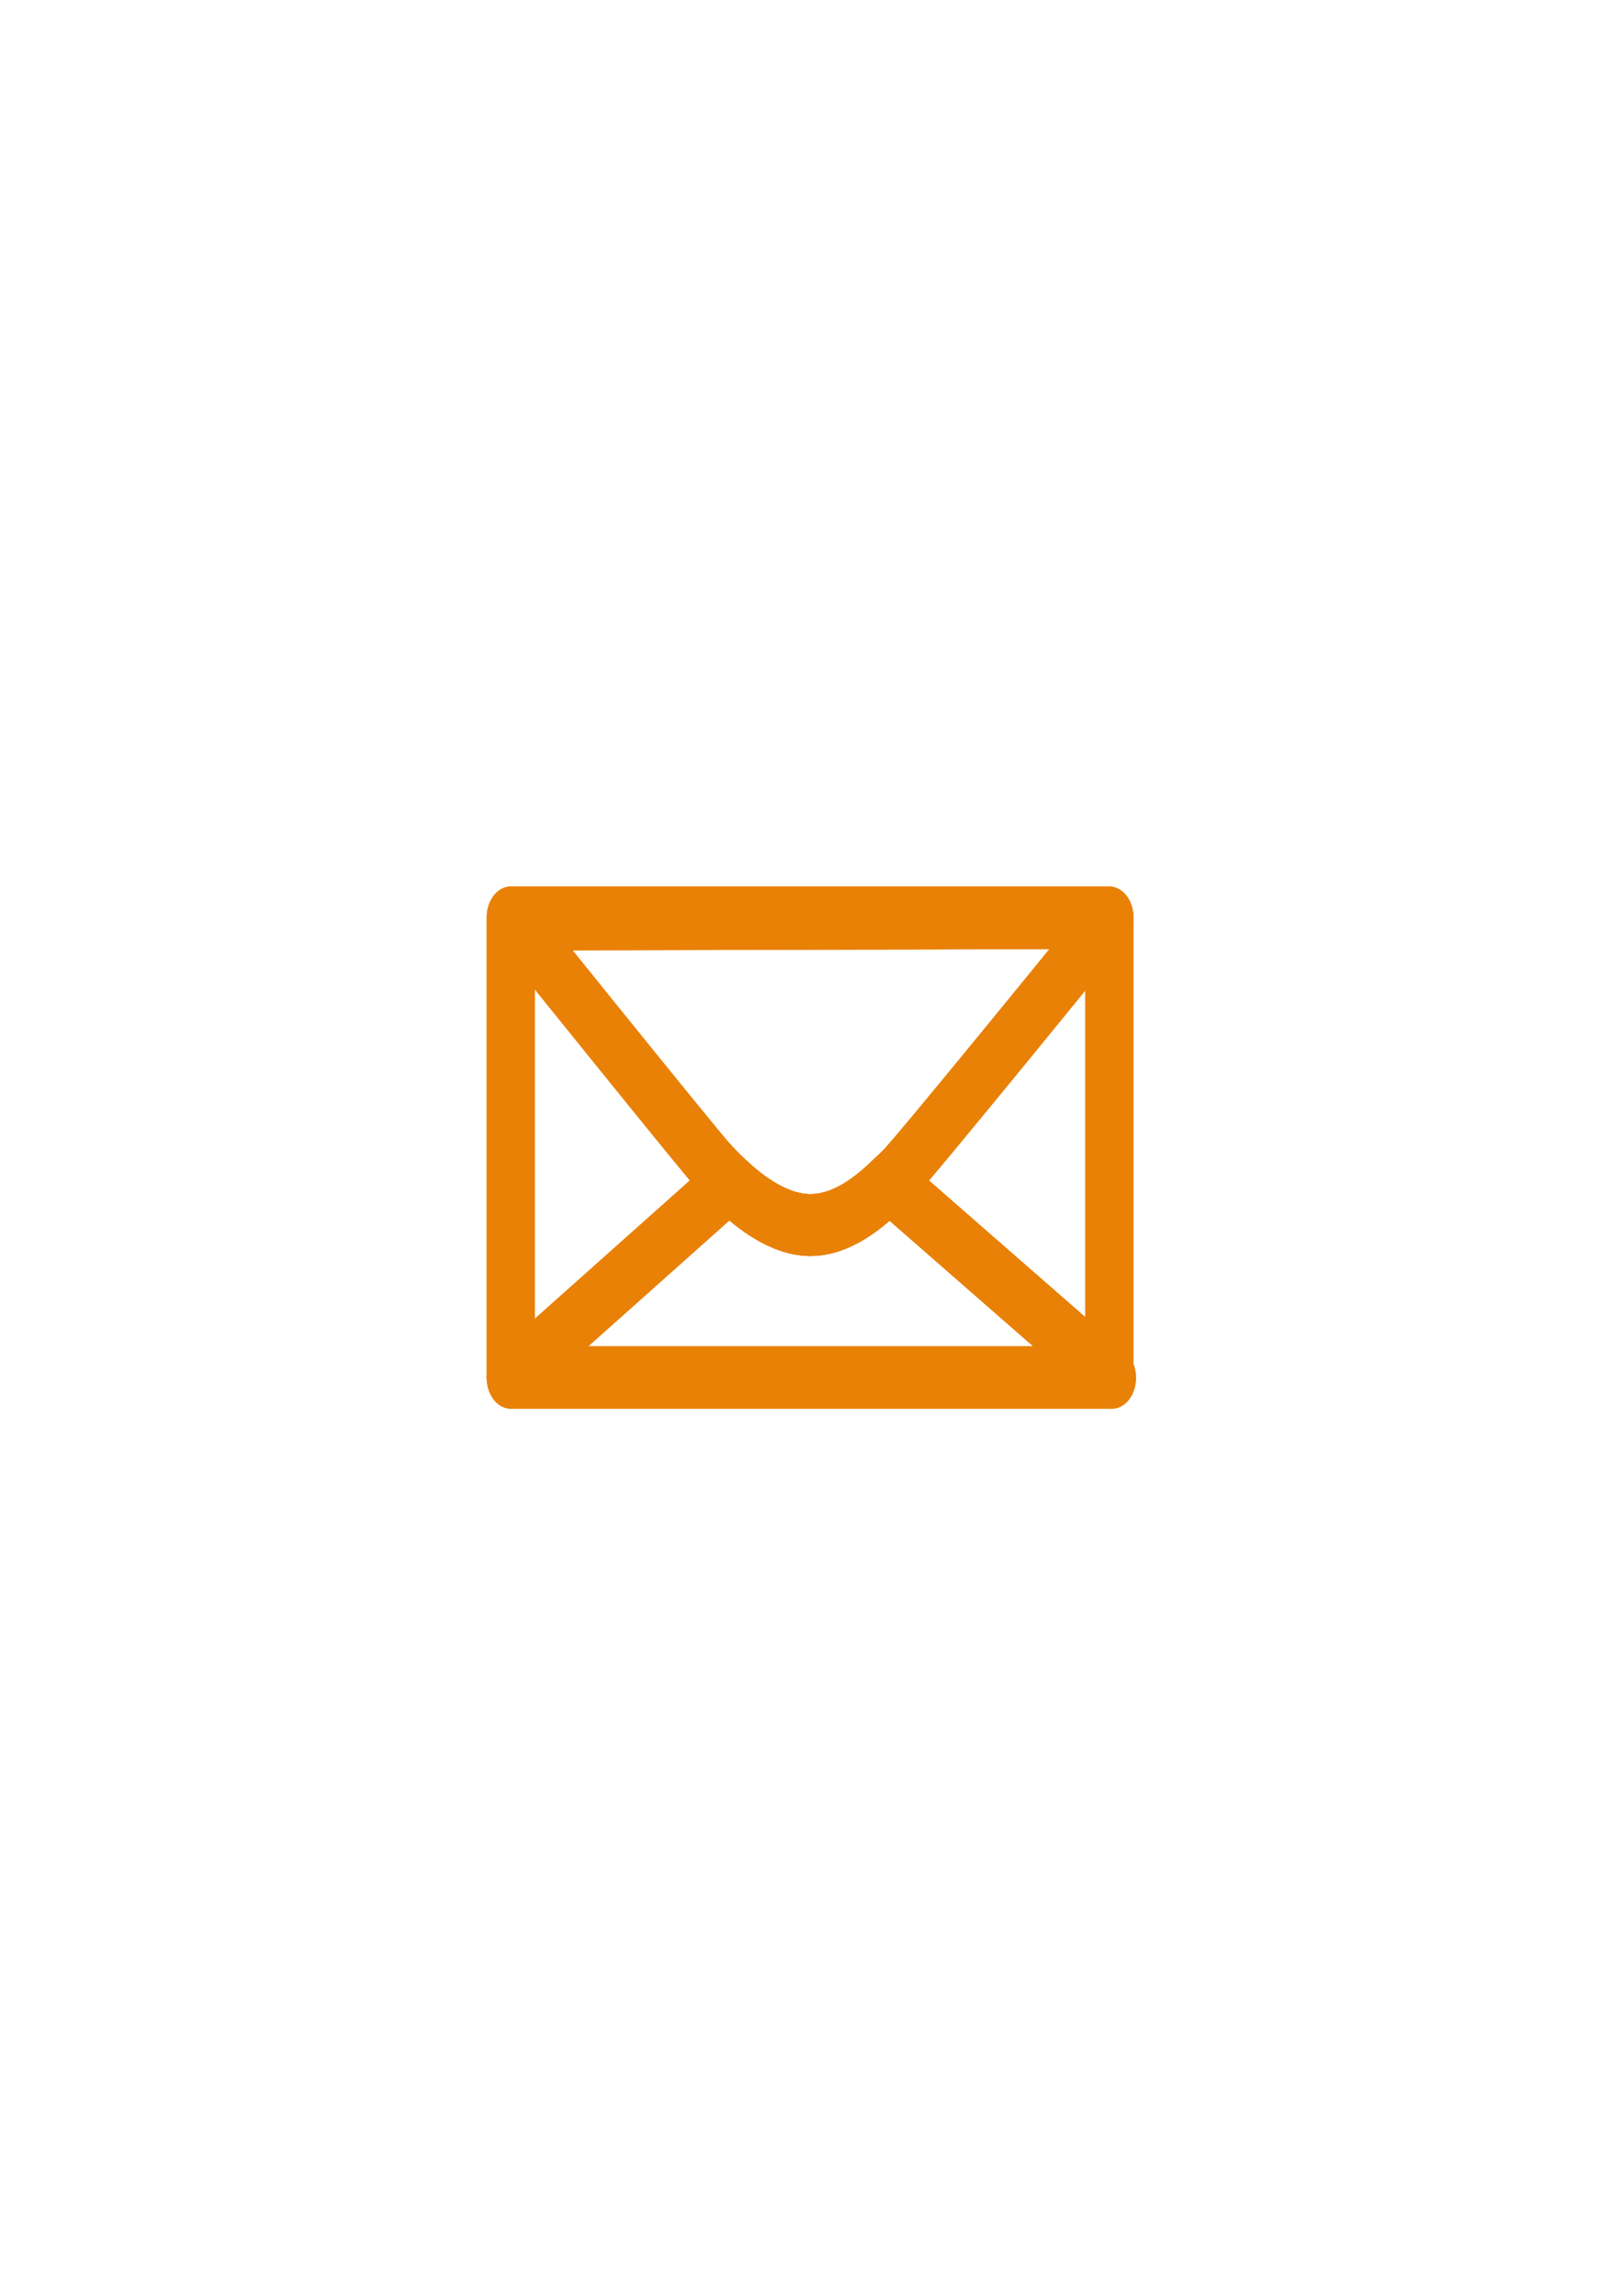 <?xml version="1.0" encoding="UTF-8" standalone="no"?>
<!-- Created with Inkscape (http://www.inkscape.org/) -->

<svg
   xmlns:dc="http://purl.org/dc/elements/1.1/"
   xmlns:cc="http://creativecommons.org/ns#"
   xmlns:rdf="http://www.w3.org/1999/02/22-rdf-syntax-ns#"
   xmlns:svg="http://www.w3.org/2000/svg"
   xmlns="http://www.w3.org/2000/svg"
   xmlns:sodipodi="http://sodipodi.sourceforge.net/DTD/sodipodi-0.dtd"
   xmlns:inkscape="http://www.inkscape.org/namespaces/inkscape"
   width="744.094"
   height="1052.362"
   id="svg5274"
   version="1.1"
   inkscape:version="0.48.1 "
   sodipodi:docname="Mail.svg"
   inkscape:export-filename="C:\Users\Attila\Documents\Visual Studio 2010\Projects\TimeMerge\TimeMerge\Mail.png"
   inkscape:export-xdpi="150"
   inkscape:export-ydpi="150">
  <defs
     id="defs5276">
    <filter
       inkscape:collect="always"
       id="filter5831"
       x="-0.096"
       width="1.191"
       y="-0.161"
       height="1.321">
      <feGaussianBlur
         inkscape:collect="always"
         stdDeviation="14.132"
         id="feGaussianBlur5833" />
    </filter>
  </defs>
  <sodipodi:namedview
     id="base"
     pagecolor="#ffffff"
     bordercolor="#666666"
     borderopacity="1.0"
     inkscape:pageopacity="0.0"
     inkscape:pageshadow="2"
     inkscape:zoom="0.5"
     inkscape:cx="282.37857"
     inkscape:cy="278.00158"
     inkscape:document-units="px"
     inkscape:current-layer="layer1"
     showgrid="false"
     inkscape:window-width="1920"
     inkscape:window-height="1018"
     inkscape:window-x="1272"
     inkscape:window-y="-8"
     inkscape:window-maximized="1" />
  <g
     inkscape:label="Layer 1"
     inkscape:groupmode="layer"
     id="layer1">
    <g
       id="g5818"
       transform="matrix(0.778,0,0,1,130.197,-373.453)"
       style="filter:url(#filter5831);stroke-width:28.34;stroke-miterlimit:4;stroke-dasharray:none">
      <rect
         ry="0"
         y="793.989"
         x="133.627"
         height="210.746"
         width="352.746"
         id="rect5799"
         style="fill:none;stroke:#e98107;stroke-width:28.34;stroke-linecap:round;stroke-linejoin:round;stroke-miterlimit:4;stroke-opacity:1;stroke-dasharray:none" />
      <path
         id="path5805"
         d="M 262.5,915.625 133.656,1005 l 354.25,0 L 356.625,915.75 c -10.048,7.628 -27.419,19.719 -47.625,19.219 -18.104,-0.448 -35.294,-10.95 -46.5,-19.344 z"
         style="fill:none;stroke:#e98107;stroke-width:28.34;stroke-linecap:butt;stroke-linejoin:round;stroke-miterlimit:4;stroke-opacity:1;stroke-dasharray:none"
         inkscape:connector-curvature="0" />
      <path
         sodipodi:nodetypes="czzzcc"
         inkscape:connector-curvature="0"
         id="path5803"
         d="m 135.057,794.975 c 0,0 109.484,105.83 118.087,113.137 8.603,7.307 31.423,26.265 55.861,26.87 24.439,0.605 44.901,-17.324 53.033,-23.335 8.132,-6.01 124.451,-117.38 124.451,-117.38 z"
         style="fill:none;stroke:#e98107;stroke-width:28.34;stroke-linecap:round;stroke-linejoin:round;stroke-miterlimit:4;stroke-opacity:1;stroke-dasharray:none" />
    </g>
    <g
       transform="matrix(0.778,0,0,1,130.197,-373.453)"
       id="g5823"
       style="stroke-width:28.34;stroke-miterlimit:4;stroke-dasharray:none">
      <rect
         style="fill:none;stroke:#e98107;stroke-width:28.34;stroke-linecap:round;stroke-linejoin:round;stroke-miterlimit:4;stroke-opacity:1;stroke-dasharray:none"
         id="rect5825"
         width="352.746"
         height="210.746"
         x="133.627"
         y="793.989"
         ry="0" />
      <path
         inkscape:connector-curvature="0"
         style="fill:none;stroke:#e98107;stroke-width:28.34;stroke-linecap:butt;stroke-linejoin:round;stroke-miterlimit:4;stroke-opacity:1;stroke-dasharray:none"
         d="M 262.5,915.625 133.656,1005 l 354.25,0 L 356.625,915.75 c -10.048,7.628 -27.419,19.719 -47.625,19.219 -18.104,-0.448 -35.294,-10.95 -46.5,-19.344 z"
         id="path5827" />
      <path
         style="fill:none;stroke:#e98107;stroke-width:28.34;stroke-linecap:round;stroke-linejoin:round;stroke-miterlimit:4;stroke-opacity:1;stroke-dasharray:none"
         d="m 135.057,794.975 c 0,0 109.484,105.83 118.087,113.137 8.603,7.307 31.423,26.265 55.861,26.87 24.439,0.605 44.901,-17.324 53.033,-23.335 8.132,-6.01 124.451,-117.38 124.451,-117.38 z"
         id="path5829"
         inkscape:connector-curvature="0"
         sodipodi:nodetypes="czzzcc" />
    </g>
  </g>
</svg>
